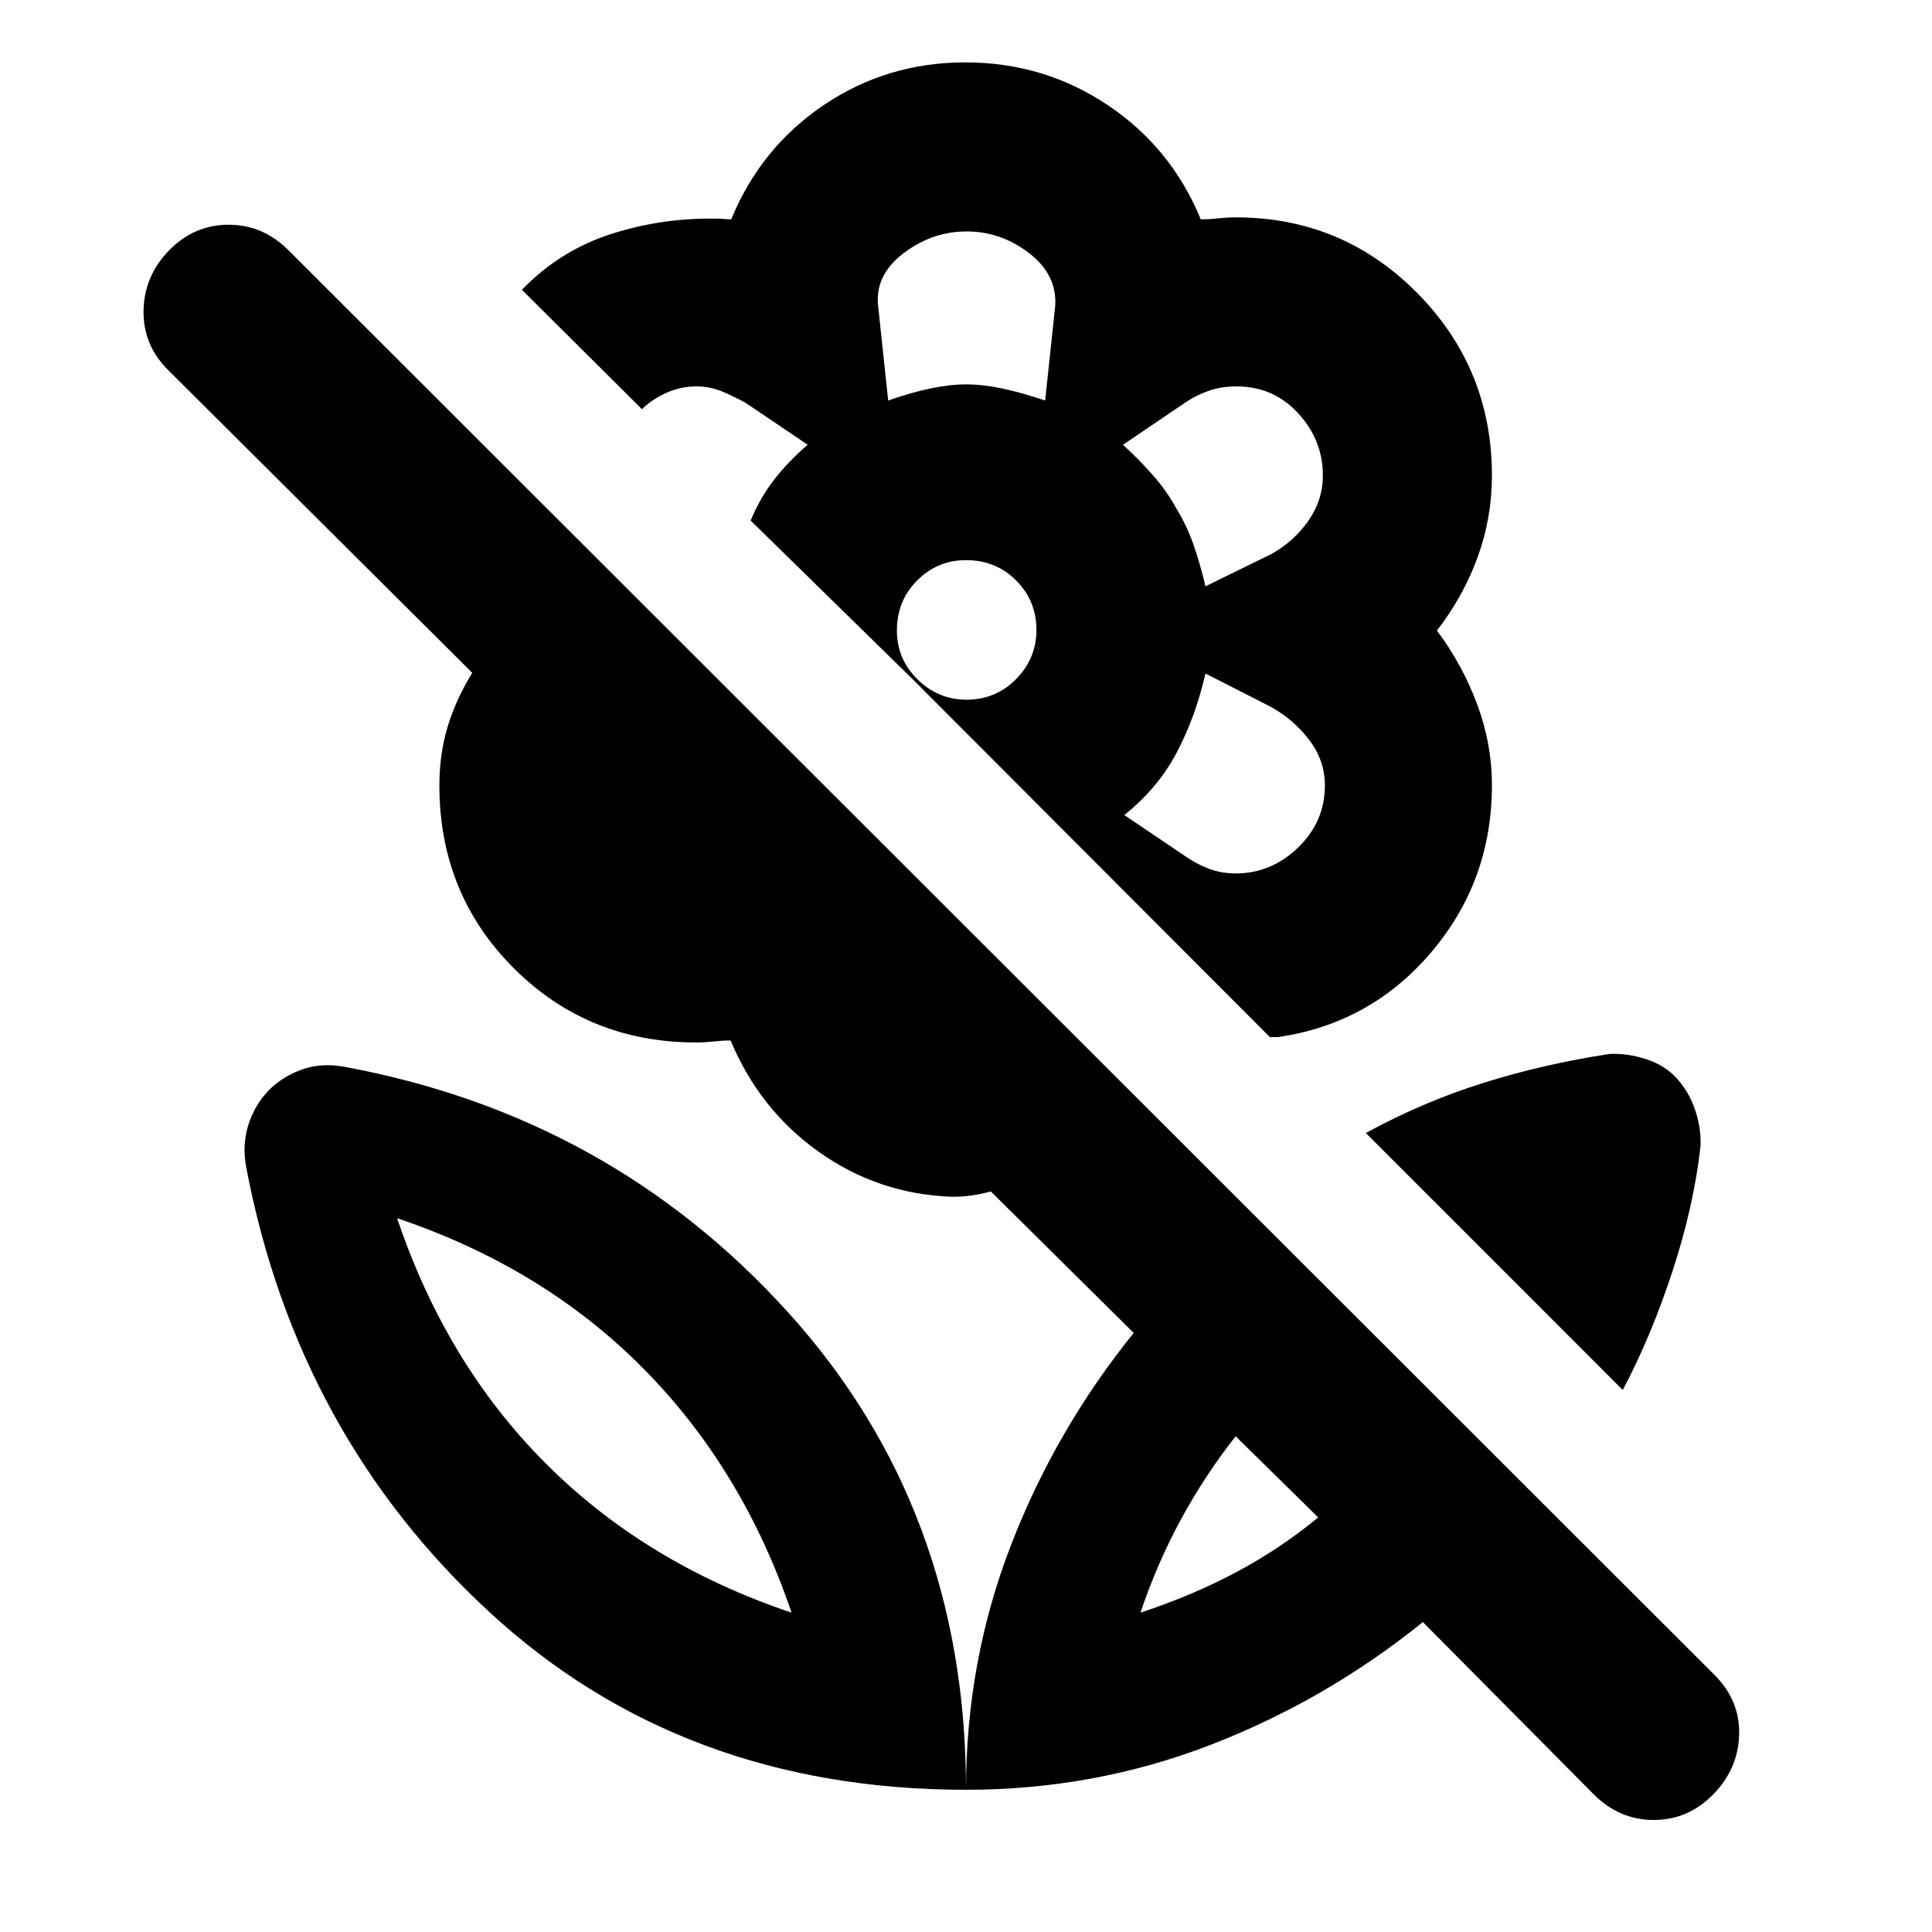 <svg xmlns="http://www.w3.org/2000/svg" height="40" viewBox="0 -960 960 960" width="40"><path d="M806.33-269.33 678.67-397q28-15.33 58.16-24.83 30.17-9.5 63.17-14.5 8.82-.34 18.08 2.66 9.25 3 15.25 9.67t9 15.59q3 8.92 2.67 17.74-3.33 30-14 62.5t-24.67 58.84ZM655-206l-41-40.33q-15 19-26.92 40.8-11.92 21.81-20.41 46.86 25.72-8.49 47.52-20.08Q636-190.33 655-206Zm52 52q-48.33 39-105.9 61.17Q543.53-70.67 480-70.67q0-63.53 22.17-121.1 22.16-57.56 61.16-105.9l-71-70.33q-4.66 1.33-9.33 2-4.67.67-10 .67-36.67-1.34-66.17-22.34T363.04-443q-3.71 0-8.37.5-4.67.5-8.67.5-53.8 0-90.73-36.93-36.94-36.94-36.94-90.74 0-15.59 4.08-29.16 4.07-13.57 12.26-26.84L83.67-776Q71-788.49 71.33-805.74q.34-17.26 12.76-29.93 12.42-12.66 29.5-12.66t29.74 12.66l708.67 708q12.67 12.73 12.17 29.7t-12.92 29.64q-12.43 12.66-29.5 12.66-17.08 0-29.75-12.66L707-154ZM479.7-929q38.97 0 70.63 21.17Q582-886.67 596.67-851q4 0 8.66-.5 4.67-.5 8.67-.5 52.97 0 90.15 37.54 37.18 37.54 37.18 90.79 0 21-7.1 40.5-7.09 19.5-20.23 36.5 12.6 16.8 19.97 36.57 7.36 19.77 7.36 40.27 0 47.5-30.16 83Q681-451.33 635-444.67h-4l-177.67-178L373-701.33q4.67-11.34 11.67-20.34T401.33-739l-30.92-20.88q-5.08-2.79-11.24-5.45Q353.02-768 346-768q-7.98 0-15.17 3.33-7.18 3.34-11.83 8L259.33-816q19-19.67 44.66-27.83 25.66-8.17 52.68-7.5 1.33 0 3.33.16 2 .17 3.33.17 14.67-35.67 46.04-56.83Q440.74-929 479.7-929Zm134.43 403q17.5 0 30.85-12.83 13.35-12.84 13.35-30.9 0-12.27-7.66-22.44-7.67-10.16-19-16.5L599-625.33q-2.67 11.33-6 20.5-3.33 9.16-8.03 18.24-4.69 9.08-11.33 17T558.67-555l30.92 20.88q5.08 3.45 11.1 5.79 6.03 2.33 13.44 2.33ZM599-668.67l32.67-16q11.33-6.33 18.5-16.62 7.16-10.3 7.16-22.46 0-17.55-12.27-30.9Q632.79-768 614.36-768q-7.48 0-13.7 2.17-6.22 2.16-11.66 5.83l-31 21q7.67 7 14.67 14.9t11.66 16.43q5.34 8.67 8.67 18.17 3.33 9.5 6 20.83ZM441.33-761q11.48-4 21.11-6 9.62-2 17.7-2 8.14 0 17.67 2 9.52 2 21.52 6l5-47q1-15.45-12.99-26.23Q497.36-845 480.28-845q-17.07 0-31.34 10.85T436.33-808l5 47Zm39 148.67q14.46 0 24.57-10.25Q515-632.83 515-647q0-14.46-10.07-24.56-10.06-10.11-24.94-10.11-14.13 0-24.23 10.07-10.09 10.06-10.09 24.94 0 14.13 10.24 24.23 10.25 10.1 24.42 10.1ZM585-586.67Zm-.67-120.66ZM480-769Zm0 698.33q0-139.66-88.5-237.33-88.5-97.67-220.83-122-11.57-2-21.29 1.67-9.71 3.66-16.38 10.66-6.73 7.27-9.7 16.96-2.97 9.7-.97 20.71 25.34 133 121 221.17Q339-70.67 480-70.67Zm-86.67-88q-72.33-24.33-122-74-49.66-49.66-74-122 72.34 24.34 122 74.34 49.67 50 74 121.66Zm173.34 0Zm-173.34 0Z"/></svg>